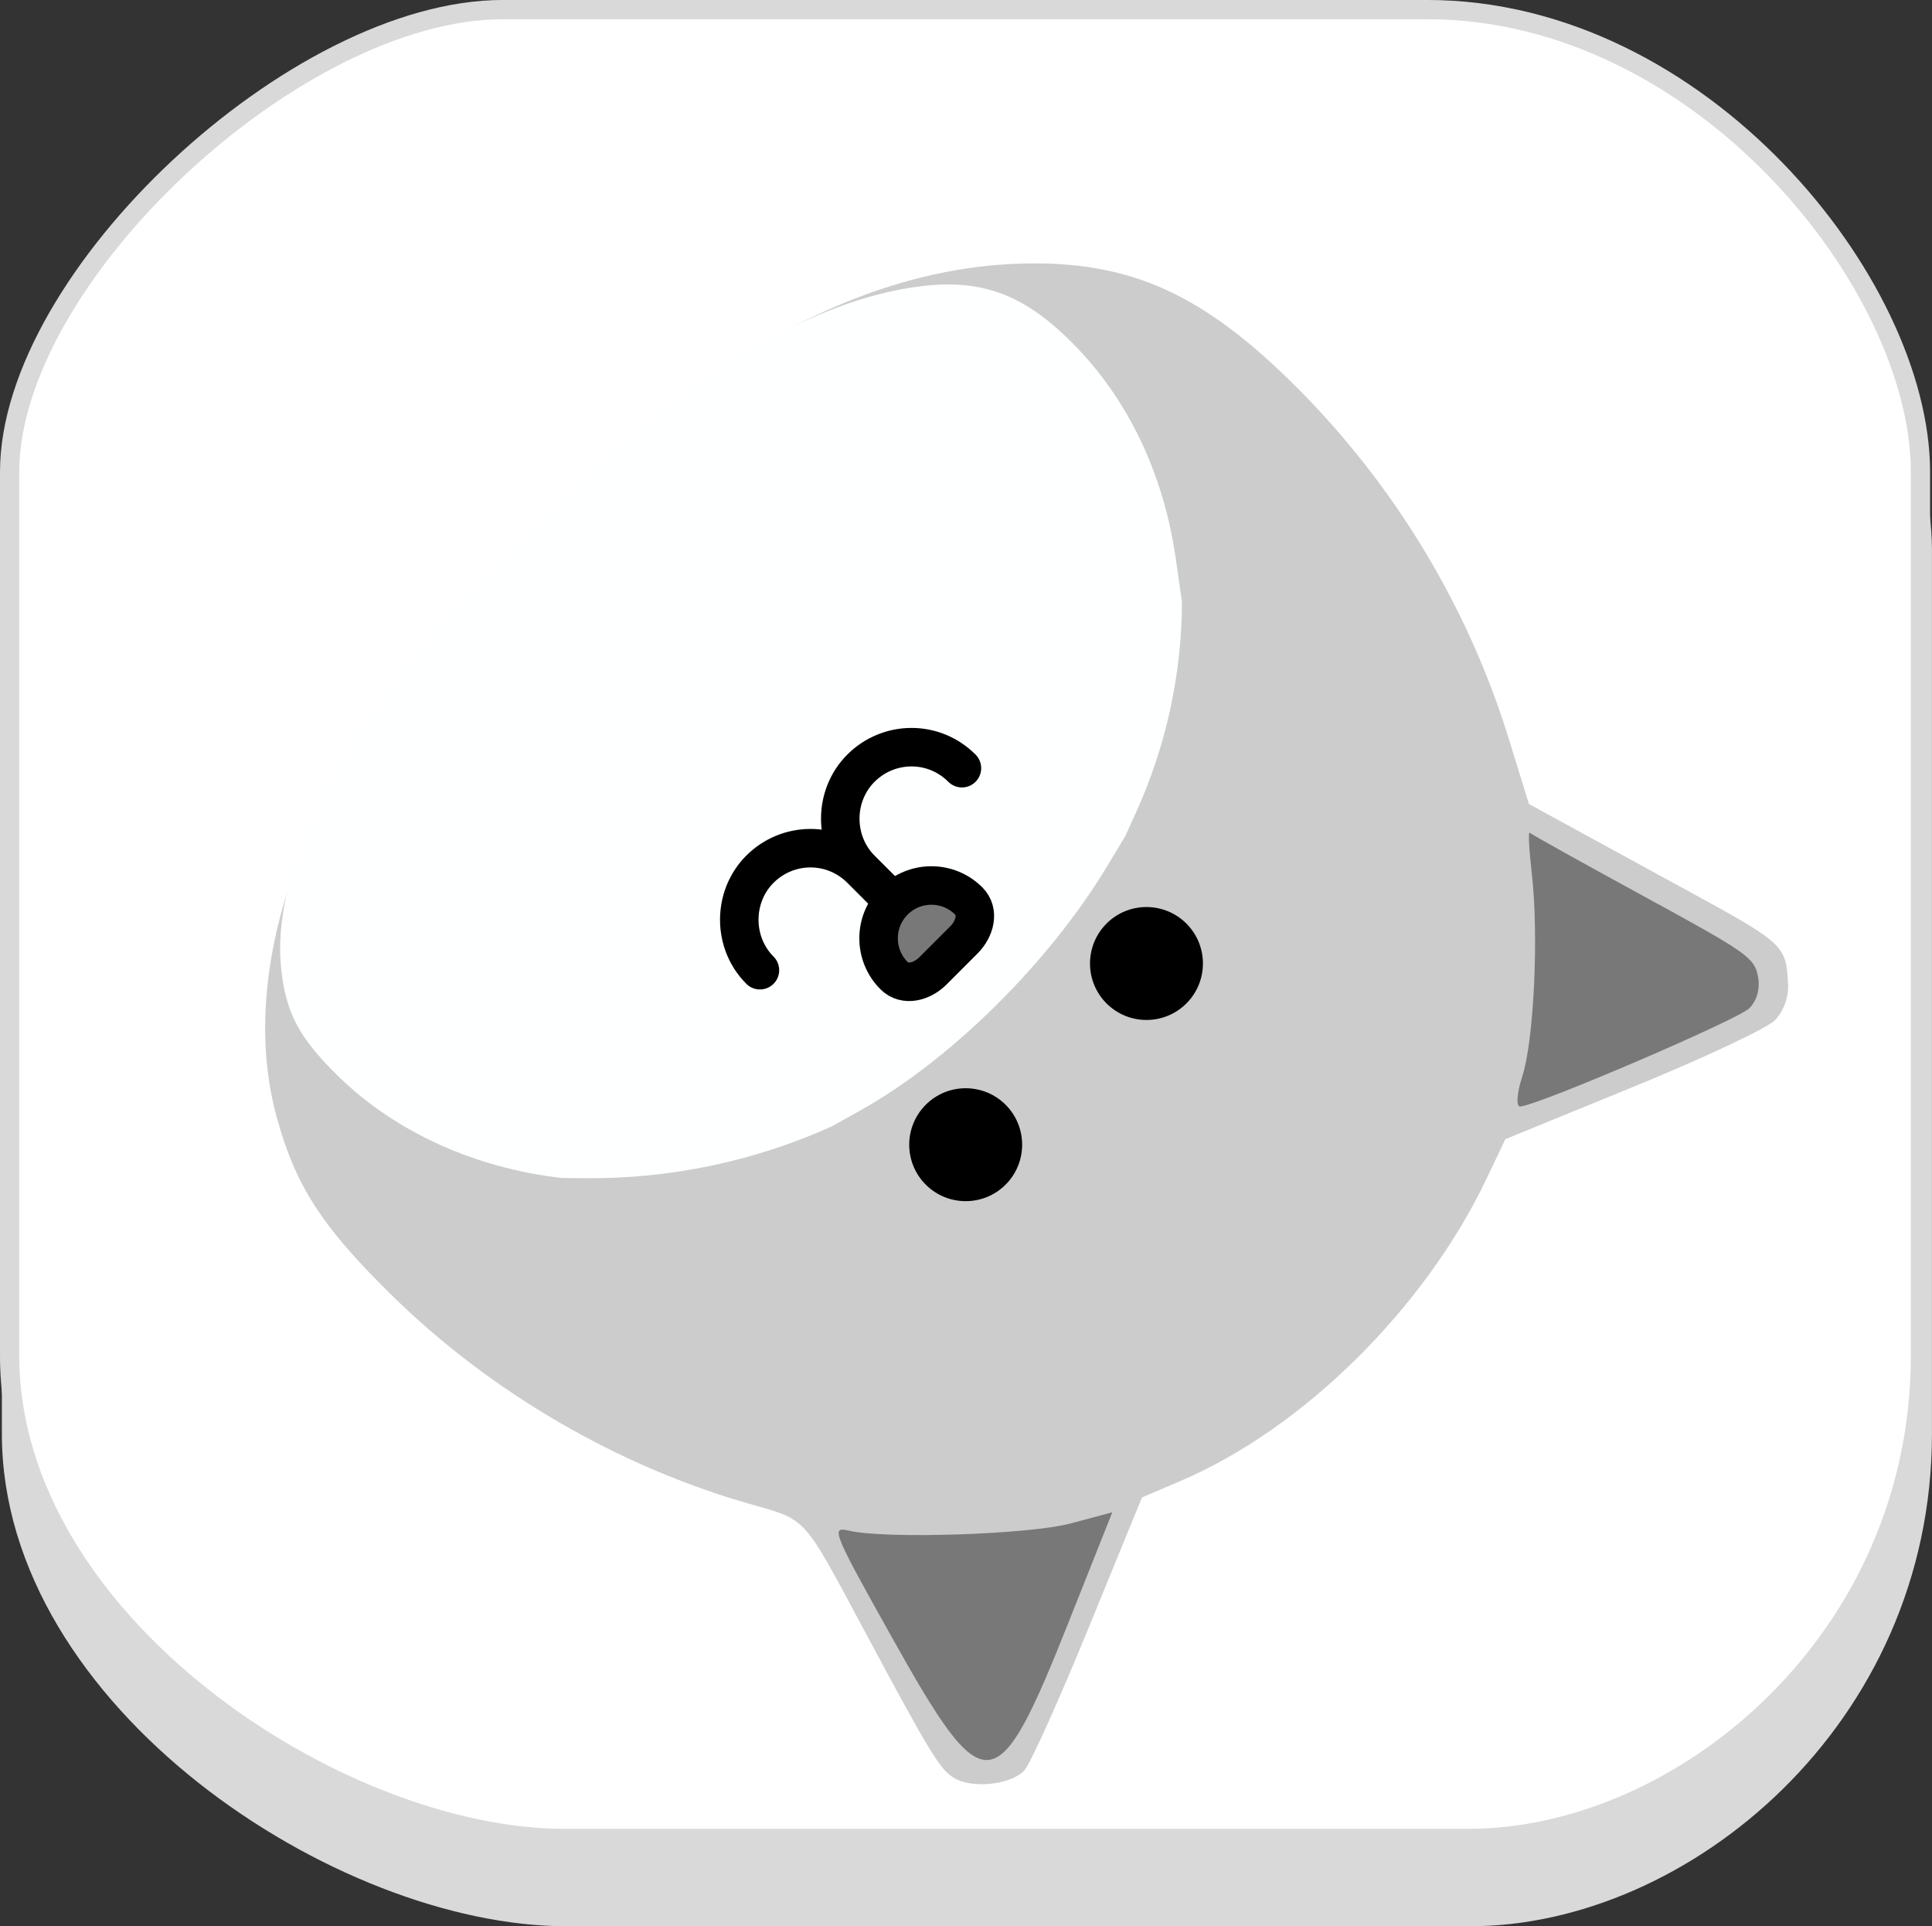 <svg version="1.1" xmlns="http://www.w3.org/2000/svg" xmlns:xlink="http://www.w3.org/1999/xlink" width="100.351" height="100.042" viewBox="0,0,100.351,100.042"><rect x="0" y="0" width="100.351" height="100.042" fill="#333333" stroke="none"/><g transform="translate(-269.825,-129.979)"><g data-paper-data="{&quot;isPaintingLayer&quot;:true}" stroke-linejoin="miter" stroke-miterlimit="10" stroke-dasharray="" stroke-dashoffset="0" style="mix-blend-mode: normal"><g fill-rule="nonzero" stroke="#d9d9d9" stroke-width="1" stroke-linecap="butt"><path d="M270.423,204.441c0,-16.395 0,-36.458 0,-45.891c0,-10.121 14.872,-24.013 25.613,-24.013c9.942,0 30.974,0 48.025,0c14.184,0 25.613,14.234 25.613,24.013c0,9.087 0,29.523 0,45.891c0,14.841 -12.455,25.08 -23.479,25.08c-16.792,0 -35.9,0 -46.958,0c-11.716,0 -28.815,-11.232 -28.815,-25.08z" fill="#d9d9d9"/><path d="M270.325,200.382c0,-16.395 0,-36.458 0,-45.891c0,-10.121 14.872,-24.013 25.613,-24.013c9.942,0 30.974,0 48.025,0c14.184,0 25.613,14.234 25.613,24.013c0,9.087 0,29.523 0,45.891c0,14.841 -12.455,25.08 -23.479,25.08c-16.792,0 -35.9,0 -46.958,0c-11.716,0 -28.815,-11.232 -28.815,-25.08z" fill="#ffffff"/></g><g><path d="M354.63,186.438l-6.614,2.705l-0.977,2.052c-3.206,6.735 -9.537,12.989 -15.895,15.7l-2.002,0.854l-2.791,6.819c-1.534,3.75 -3.034,7.069 -3.331,7.374c-0.721,0.741 -2.693,0.946 -3.639,0.379c-0.737,-0.441 -1.256,-1.295 -4.738,-7.8c-3.121,-5.83 -2.903,-5.589 -5.818,-6.416c-6.885,-1.954 -13.51,-5.809 -18.649,-10.852c-3.644,-3.575 -5.02,-5.711 -5.991,-9.302c-1.85,-6.835 0.727,-15.465 6.968,-23.339c2.657,-3.352 10.13,-10.825 13.489,-13.487c5.97,-4.734 12.184,-7.279 18.195,-7.455c5.678,-0.166 9.497,1.557 14.419,6.504c5.041,5.067 8.822,11.342 10.924,18.134l1.061,3.428l2.479,1.357c1.363,0.746 3.762,2.056 5.331,2.911c5.512,3.003 5.54,3.028 5.649,5.109c0.035,0.669 -0.242,1.409 -0.698,1.865c-0.416,0.416 -3.733,1.974 -7.371,3.461z" fill="#cccccc" fill-rule="evenodd" stroke="#000000" stroke-width="0" stroke-linecap="butt"/><path d="M314.523,187.646l-1.482,0.829c-4.041,1.822 -8.43,2.741 -12.863,2.695l-1.187,-0.012c-4.511,-0.521 -8.616,-2.384 -11.554,-5.244c-2.084,-2.028 -2.775,-3.335 -3.014,-5.695c-0.455,-4.49 2.357,-10.749 7.604,-16.926c2.234,-2.63 8.283,-8.678 10.917,-10.916c4.684,-3.979 9.273,-6.48 13.438,-7.322c3.934,-0.795 6.361,-0.066 9.16,2.754c2.868,2.888 4.721,6.76 5.355,11.19l0.32,2.236c-0.011,3.765 -0.821,7.485 -2.374,10.914l-0.558,1.233l-0.92,1.532c-3.018,5.028 -8.133,10.098 -12.841,12.73z" fill="#feffff" fill-rule="nonzero" stroke="none" stroke-width="1" stroke-linecap="butt"/><path d="M316.121,214.963c-3.046,-5.443 -3.155,-5.715 -2.206,-5.488c1.874,0.448 9.367,0.203 11.528,-0.375l2.156,-0.578l-2.257,5.677c-3.749,9.43 -4.345,9.479 -9.221,0.765z" fill="#787878" fill-rule="nonzero" stroke="none" stroke-width="1" stroke-linecap="butt"/><path d="M360.69,182.342c-0.595,0.595 -10.914,5.022 -11.898,5.105c-0.229,0.019 -0.183,-0.685 0.103,-1.565c0.607,-1.873 0.863,-7.345 0.492,-10.559c-0.143,-1.237 -0.19,-2.18 -0.104,-2.094c0.086,0.086 2.739,1.564 5.896,3.284c5.383,2.934 5.753,3.192 5.953,4.15c0.131,0.631 -0.038,1.274 -0.442,1.678z" fill="#787878" fill-rule="nonzero" stroke="none" stroke-width="1" stroke-linecap="butt"/><path d="M318.284,180.403c-0.565,0.565 -1.456,0.814 -2.021,0.248v0c-1.071,-1.071 -1.071,-2.808 0,-3.879c1.071,-1.071 2.807,-1.071 3.878,0v0c0.565,0.565 0.317,1.456 -0.248,2.021z" fill="#787878" fill-rule="evenodd" stroke="#000000" stroke-width="2" stroke-linecap="butt"/><path d="M317.91,187.357c1.145,-1.145 3.002,-1.145 4.148,0c1.145,1.145 1.145,3.002 0,4.148c-1.145,1.145 -3.002,1.145 -4.148,0c-1.145,-1.145 -1.145,-3.002 0,-4.148z" fill="#000000" fill-rule="nonzero" stroke="none" stroke-width="1" stroke-linecap="butt"/><path d="M331.448,177.946c1.145,1.145 1.145,3.002 0,4.148c-1.145,1.145 -3.002,1.145 -4.148,0c-1.145,-1.145 -1.145,-3.002 0,-4.148c1.145,-1.145 3.002,-1.145 4.148,0z" fill="#000000" fill-rule="nonzero" stroke="none" stroke-width="1" stroke-linecap="butt"/><path d="M309.297,180.368c-0.763,-0.763 -1.119,-1.796 -1.068,-2.812c0.044,-0.89 0.4,-1.766 1.068,-2.434c1.431,-1.431 3.768,-1.479 5.246,0c0.095,0.095 1.522,1.522 1.522,1.522c0.095,0.095 -1.284,-1.284 -1.284,-1.284c0,0 -0.048,-0.048 -0.143,-0.143c0,0 0,0 -0.095,-0.095c-1.431,-1.431 -1.431,-3.816 0,-5.246c1.431,-1.431 3.768,-1.479 5.246,0" fill="none" fill-rule="nonzero" stroke="#000000" stroke-width="2" stroke-linecap="round"/></g></g></g></svg>